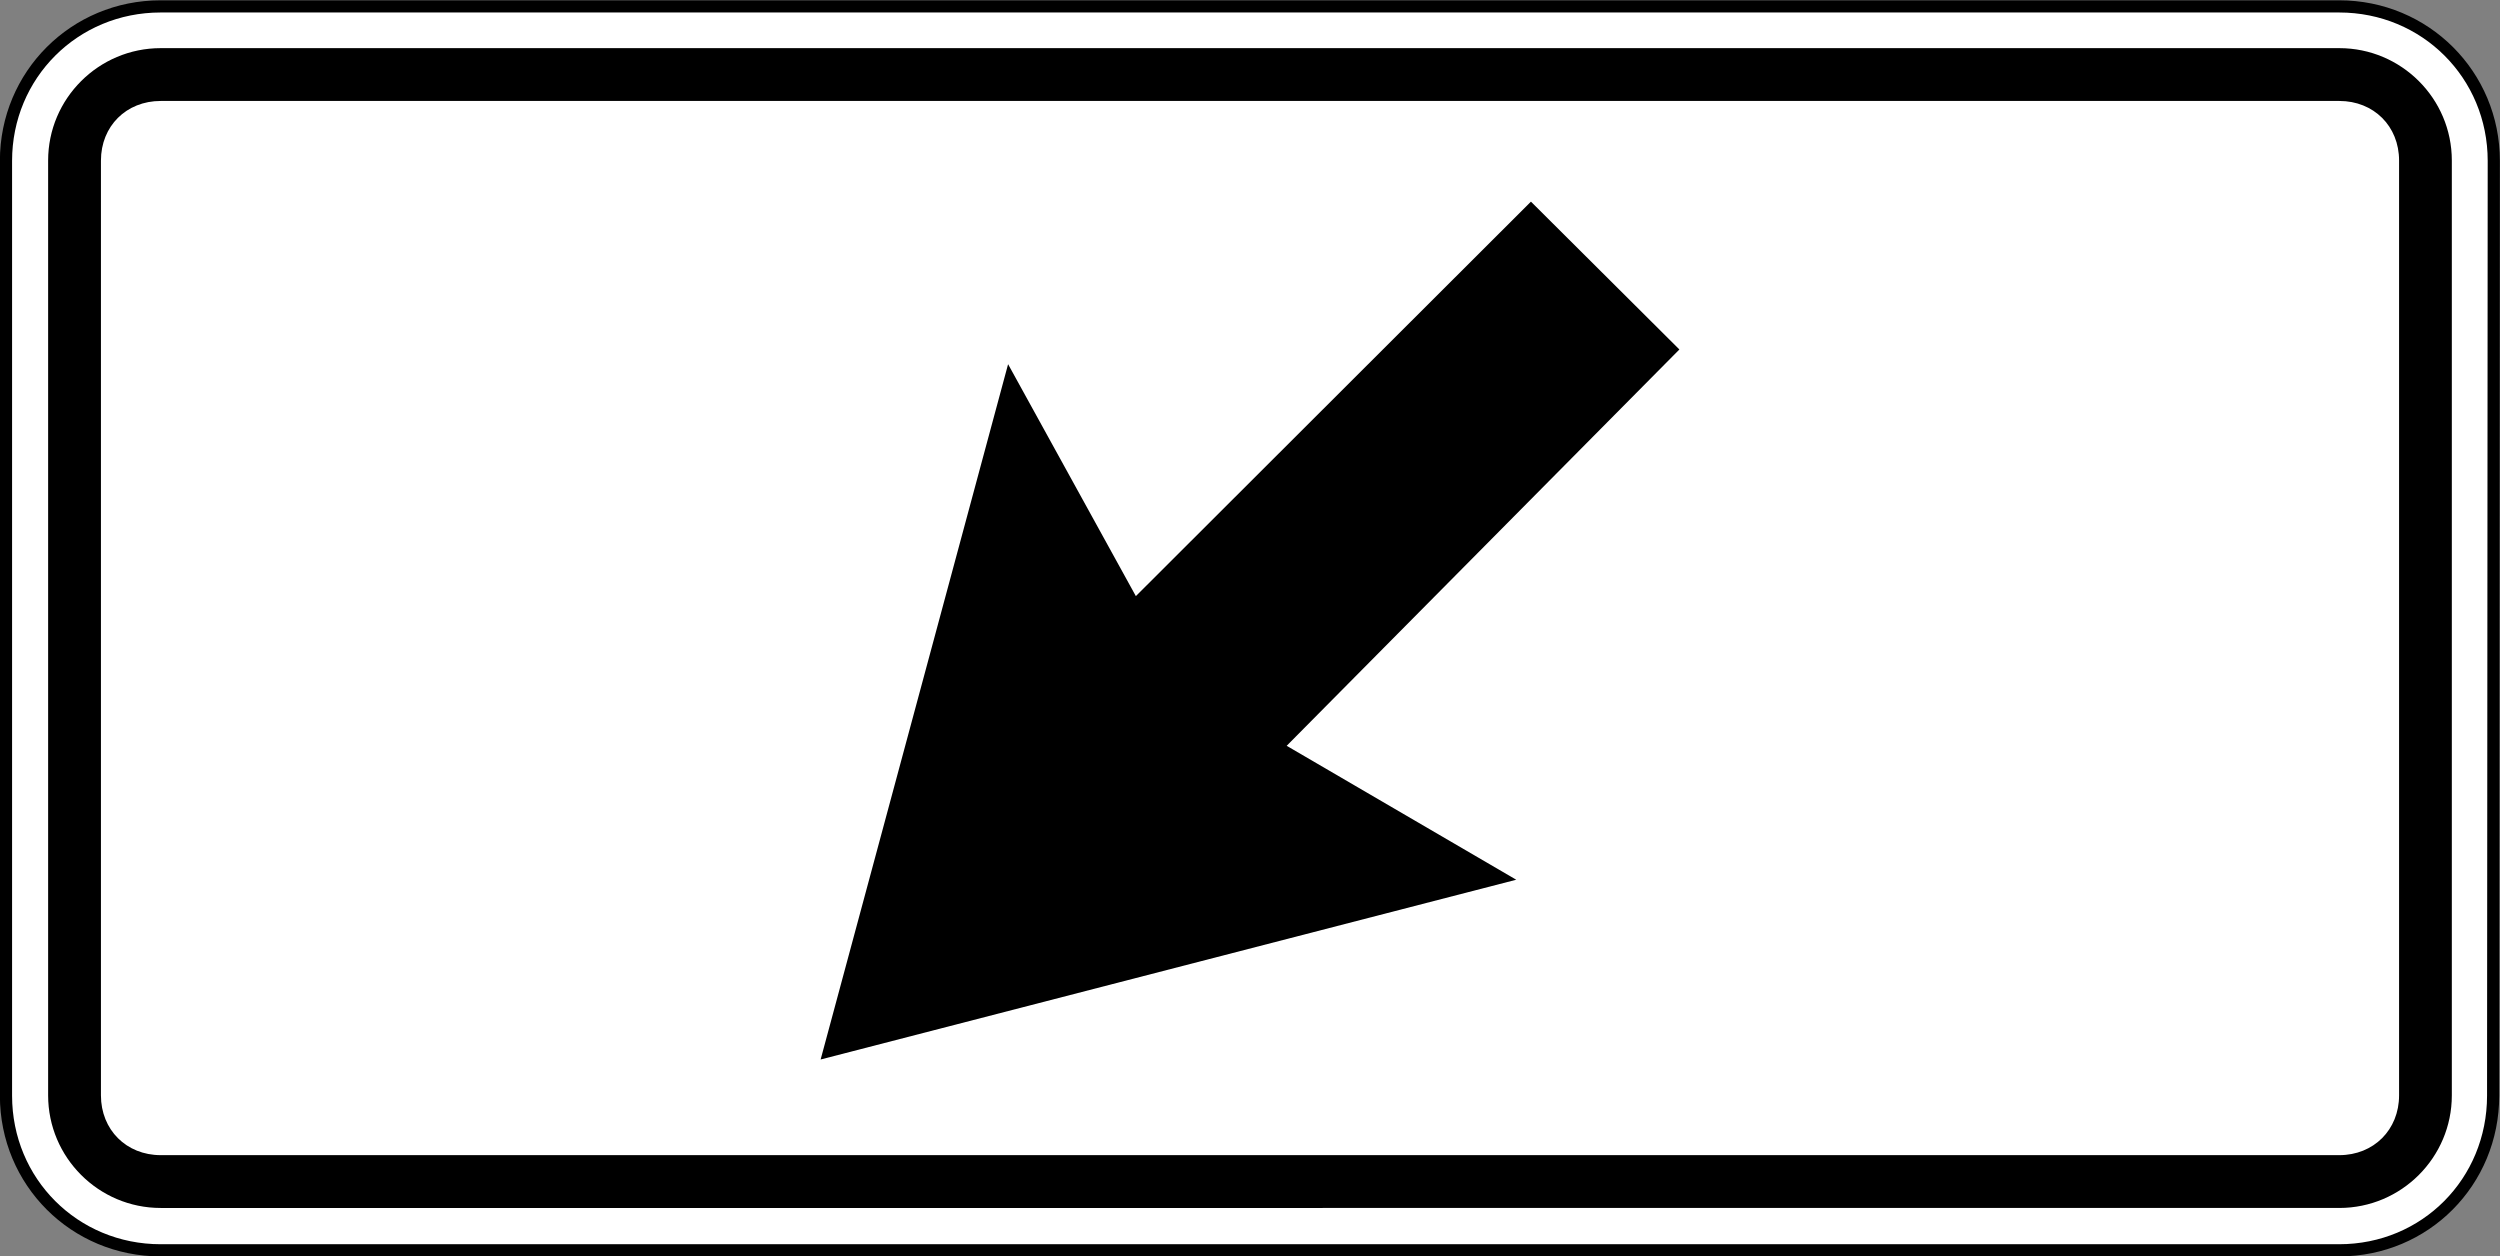 <?xml version="1.0" encoding="UTF-8" standalone="no"?>
<svg
   xmlns:dc="http://purl.org/dc/elements/1.1/"
   xmlns:cc="http://creativecommons.org/ns#"
   xmlns:rdf="http://www.w3.org/1999/02/22-rdf-syntax-ns#"
   xmlns:svg="http://www.w3.org/2000/svg"
   xmlns="http://www.w3.org/2000/svg"
   xmlns:sodipodi="http://sodipodi.sourceforge.net/DTD/sodipodi-0.dtd"
   xmlns:inkscape="http://www.inkscape.org/namespaces/inkscape"
   width="158.75mm"
   height="79.761mm"
   viewBox="0 0 158.75 79.761"
   version="1.1"
   id="svg6774"
   inkscape:version="1.0 (4035a4fb49, 2020-05-01)"
   sodipodi:docname="Latvia_road_sign_812.svg">
  <rect x="0" y="0" width="158.75" height="79.761" fill="#808080" stroke="none"/>
  <defs
     id="defs6768" />
  <sodipodi:namedview
     id="base"
     pagecolor="#ffffff"
     bordercolor="#666666"
     borderopacity="1.0"
     inkscape:pageopacity="0.0"
     inkscape:pageshadow="2"
     inkscape:zoom="0.40983509"
     inkscape:cx="-802.03057"
     inkscape:cy="-518.22882"
     inkscape:document-units="mm"
     inkscape:current-layer="layer1"
     inkscape:document-rotation="0"
     showgrid="false"
     fit-margin-top="0"
     fit-margin-left="0"
     fit-margin-right="0"
     fit-margin-bottom="0"
     inkscape:window-width="1920"
     inkscape:window-height="1001"
     inkscape:window-x="-9"
     inkscape:window-y="-9"
     inkscape:window-maximized="1" />
  <g
     inkscape:label="Layer 1"
     inkscape:groupmode="layer"
     id="layer1"
     transform="translate(116.391,-180.515)">
    <g
       id="g2362"
       style="opacity:1"
       inkscape:groupmode="layer" />
    <g
       id="g3974"
       transform="matrix(2.57,0,0,-2.57,-575.027,1666.614)"
       style="opacity:1;stroke-width:0.137">
      <path
         style="color:#000000;font-style:normal;font-variant:normal;font-weight:normal;font-stretch:normal;font-size:medium;line-height:normal;font-family:sans-serif;font-variant-ligatures:normal;font-variant-position:normal;font-variant-caps:normal;font-variant-numeric:normal;font-variant-alternates:normal;font-variant-east-asian:normal;font-feature-settings:normal;font-variation-settings:normal;text-indent:0;text-align:start;text-decoration:none;text-decoration-line:none;text-decoration-style:solid;text-decoration-color:#000000;letter-spacing:normal;word-spacing:normal;text-transform:none;writing-mode:lr-tb;direction:ltr;text-orientation:mixed;dominant-baseline:auto;baseline-shift:baseline;text-anchor:start;white-space:normal;shape-padding:0;shape-margin:0;inline-size:0;clip-rule:nonzero;display:inline;overflow:visible;visibility:visible;isolation:auto;mix-blend-mode:normal;color-interpolation:sRGB;color-interpolation-filters:linearRGB;solid-color:#000000;solid-opacity:1;vector-effect:none;fill:#ffffff;fill-opacity:1;fill-rule:nonzero;stroke:none;stroke-width:0.041;stroke-linecap:round;stroke-linejoin:round;stroke-miterlimit:22.926;stroke-dasharray:none;stroke-dashoffset:0;stroke-opacity:1;color-rendering:auto;image-rendering:auto;shape-rendering:auto;text-rendering:auto;enable-background:accumulate;stop-color:#000000;stop-opacity:1"
         d="m 178.605,574.273 c 0,2.125 1.691,3.816 3.82,3.816 h 53.828 c 2.129,0 3.82,-1.691 3.82,-3.816 l -0.016,-23.098 c 0,-2.129 -1.676,-3.82 -3.805,-3.82 h -53.828 c -2.129,0 -3.82,1.691 -3.82,3.82 z m 0,0"
         id="path3976" />
      <path
         style="color:#000000;font-style:normal;font-variant:normal;font-weight:normal;font-stretch:normal;font-size:medium;line-height:normal;font-family:sans-serif;font-variant-ligatures:normal;font-variant-position:normal;font-variant-caps:normal;font-variant-numeric:normal;font-variant-alternates:normal;font-variant-east-asian:normal;font-feature-settings:normal;font-variation-settings:normal;text-indent:0;text-align:start;text-decoration:none;text-decoration-line:none;text-decoration-style:solid;text-decoration-color:#000000;letter-spacing:normal;word-spacing:normal;text-transform:none;writing-mode:lr-tb;direction:ltr;text-orientation:mixed;dominant-baseline:auto;baseline-shift:baseline;text-anchor:start;white-space:normal;shape-padding:0;shape-margin:0;inline-size:0;clip-rule:nonzero;display:inline;overflow:visible;visibility:visible;isolation:auto;mix-blend-mode:normal;color-interpolation:sRGB;color-interpolation-filters:linearRGB;solid-color:#000000;solid-opacity:1;vector-effect:none;fill:#000000;fill-opacity:1;fill-rule:nonzero;stroke:none;stroke-width:0.041;stroke-linecap:round;stroke-linejoin:round;stroke-miterlimit:22.926;stroke-dasharray:none;stroke-dashoffset:0;stroke-opacity:1;color-rendering:auto;image-rendering:auto;shape-rendering:auto;text-rendering:auto;enable-background:accumulate;stop-color:#000000;stop-opacity:1"
         d="m 182.426,547.205 c -2.208,0 -3.971,1.762 -3.971,3.971 v 23.098 c 0,2.205 1.762,3.967 3.971,3.967 h 53.828 c 2.208,0 3.971,-1.762 3.971,-3.967 l -0.016,-23.098 c 0,-2.208 -1.747,-3.971 -3.955,-3.971 z m 0,0.301 h 53.828 c 2.049,0 3.654,1.62 3.654,3.67 l 0.016,23.098 c 0,2.045 -1.62,3.666 -3.67,3.666 h -53.828 c -2.049,0 -3.67,-1.621 -3.67,-3.666 v -23.098 c 0,-2.049 1.62,-3.67 3.67,-3.67 z"
         id="path3978" />
    </g>
    <path
       id="path3078"
       style="fill:#000000;fill-opacity:1;fill-rule:evenodd;stroke:none;stroke-width:0.353"
       d="m -106.186,183.572 c -3.937,0 -7.149,3.197 -7.149,7.138 v 59.362 c 0,3.941 3.208,7.149 7.149,7.149 H 32.155 c 3.941,0 7.145,-3.208 7.145,-7.149 V 190.71 c 0,-3.941 -3.208,-7.138 -7.145,-7.138 z m 0,3.354 H 32.155 c 2.186,0 3.795,1.601 3.795,3.784 v 59.362 c 0,2.183 -1.612,3.795 -3.795,3.795 H -106.186 c -2.183,0 -3.795,-1.612 -3.795,-3.795 V 190.71 c 0,-2.183 1.608,-3.784 3.795,-3.784 z m 87.01,6.393 -25.088,25.05 -8.113,-14.728 -11.904,44.152 44.171,-11.415 -14.577,-8.504 24.937,-25.167 z" />
  </g>
</svg>

